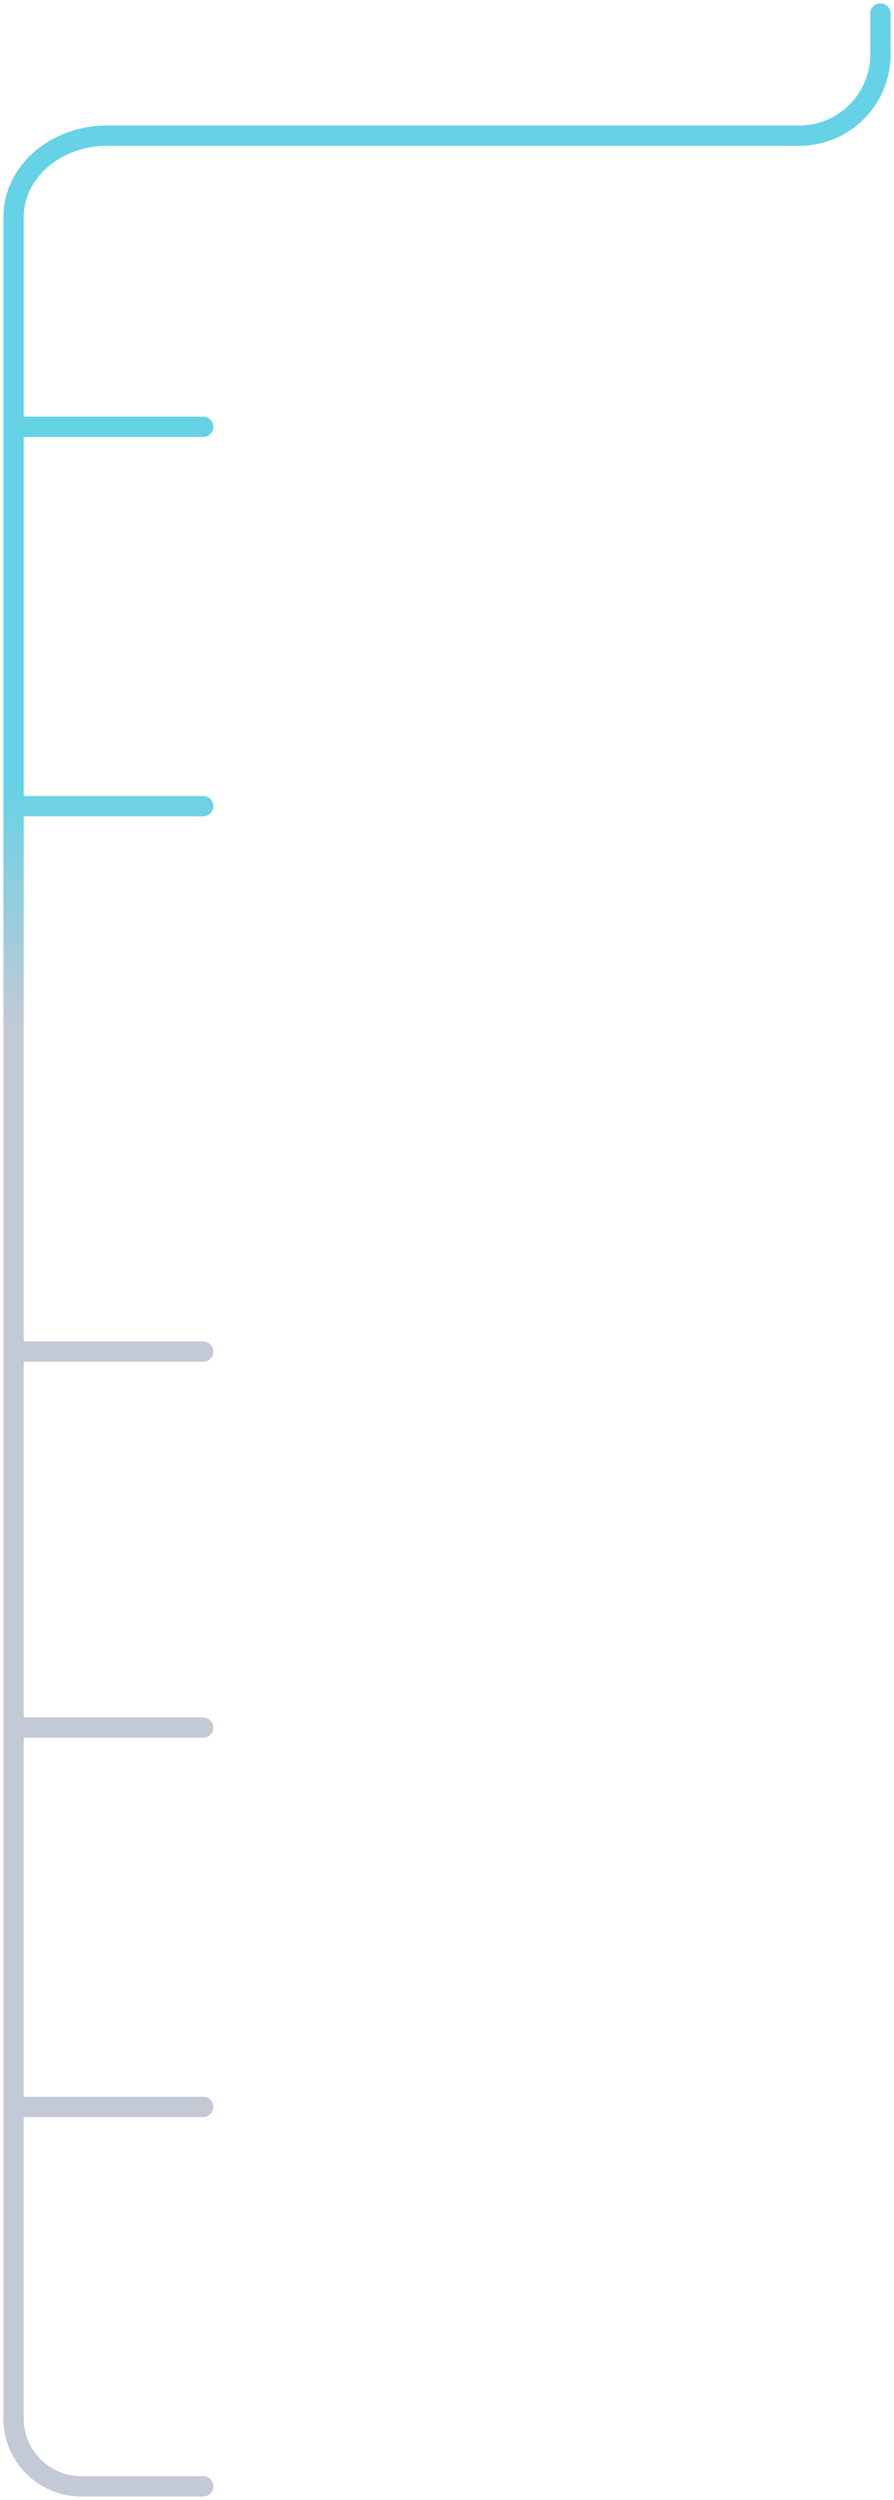 <svg width="132" height="369" viewBox="0 0 132 369" fill="none" xmlns="http://www.w3.org/2000/svg">
<path d="M130 2V8.027C130 14.654 124.627 20.027 118 20.027H15.793C8.175 20.027 2 25.407 2 32.045L2 63M30 367H12C6.477 367 2 362.523 2 357V311M2 311H30M2 311V255M2 255H30M2 255V199.5M2 199.5H30M2 199.5V119M2 119H30M2 119L2 63M2 63H30" stroke="url(#paint0_linear_5709_109725)" stroke-width="3" stroke-linecap="round"/>
<defs>
<linearGradient id="paint0_linear_5709_109725" x1="66" y1="2" x2="66" y2="367" gradientUnits="userSpaceOnUse">
<stop offset="0.312" stop-color="#66D2E6"/>
<stop offset="0.411" stop-color="#C4C9D6"/>
</linearGradient>
</defs>
</svg>
